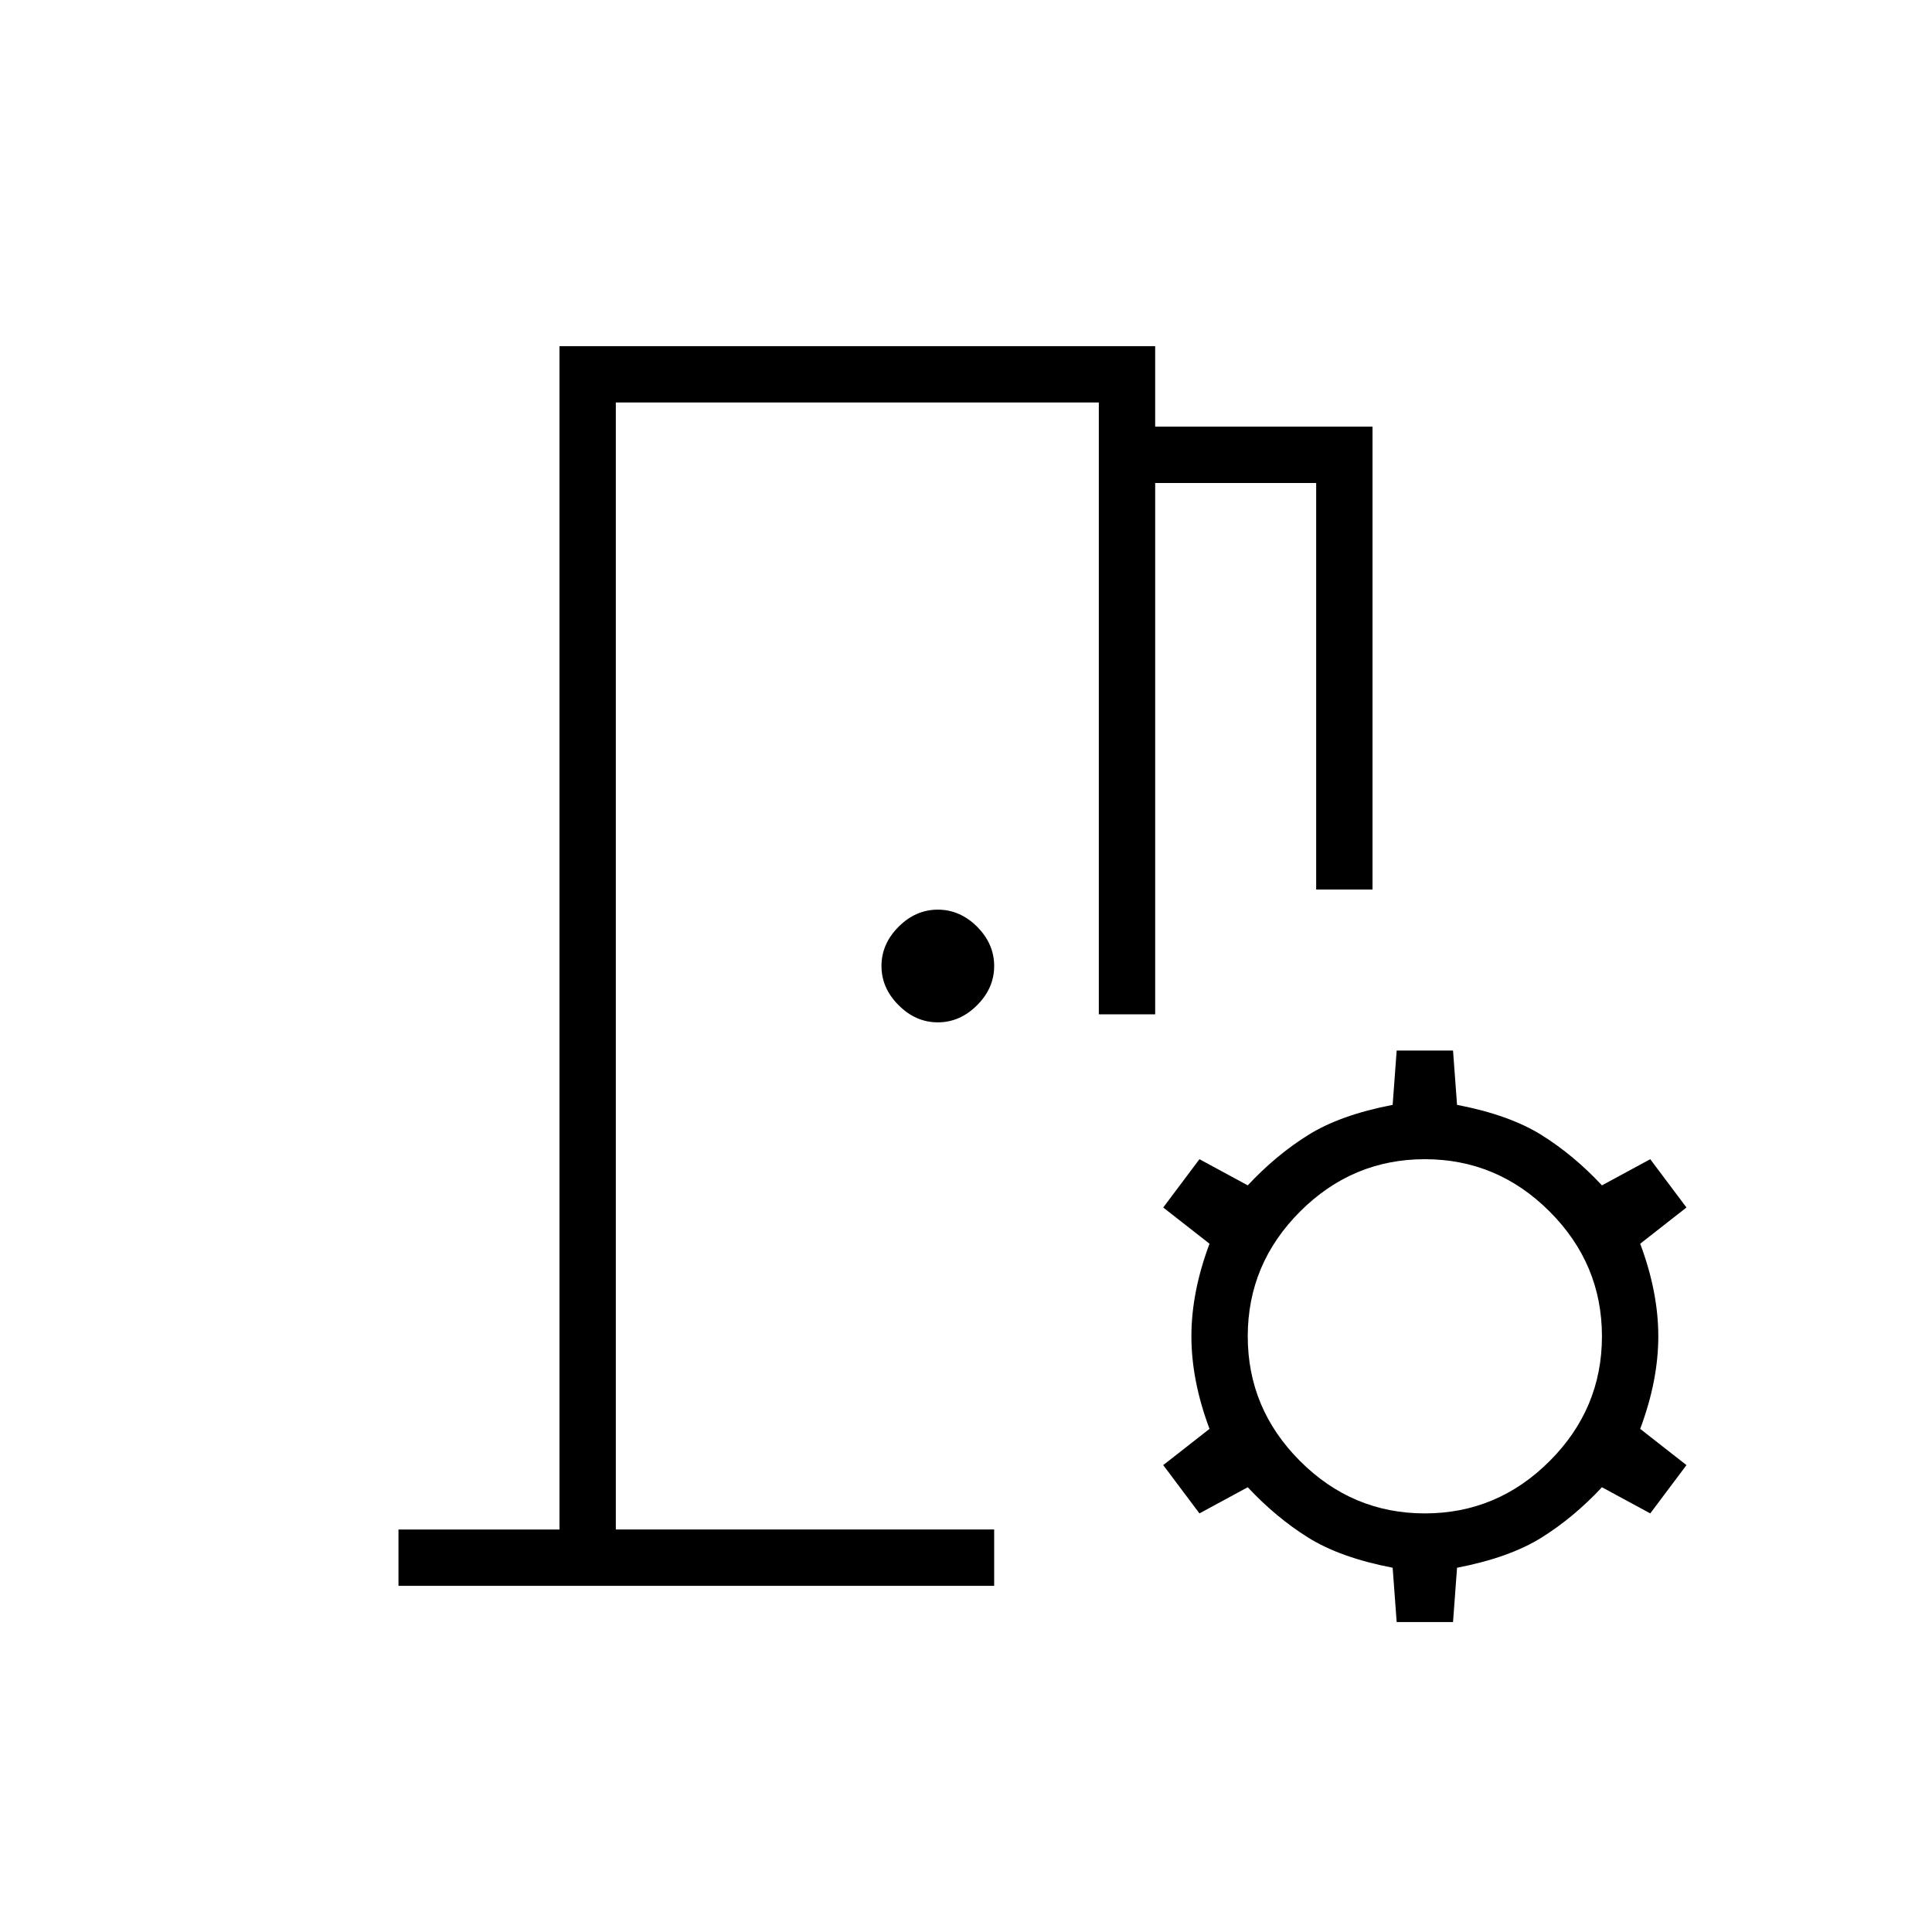 <svg xmlns="http://www.w3.org/2000/svg" height="24" width="24"><path d="M4.95 19.7V19h2V4.3h7.4v1h2.7v5.75h-.7V6h-2v6.6h-.7V5h-6v14h4.7v.7Zm12.4.45-.05-.675q-.65-.125-1.05-.375t-.75-.625l-.6.325-.45-.6.575-.45q-.225-.6-.225-1.15 0-.55.225-1.15L14.45 15l.45-.6.6.325q.35-.375.75-.625t1.05-.375l.05-.675h.7l.05.675q.65.125 1.05.375t.75.625l.6-.325.45.6-.575.45q.225.6.225 1.15 0 .55-.225 1.15l.575.45-.45.6-.6-.325q-.35.375-.75.625t-1.05.375l-.05.675Zm.35-1.35q.9 0 1.55-.65t.65-1.55q0-.9-.65-1.55t-1.55-.65q-.9 0-1.55.65t-.65 1.55q0 .9.65 1.55t1.55.65Zm-6.05-6.1q-.275 0-.487-.213-.213-.212-.213-.487t.213-.488q.212-.212.487-.212t.488.212q.212.213.212.488t-.212.487q-.213.213-.488.213Zm-4 6.3V5v14Z"/></svg>